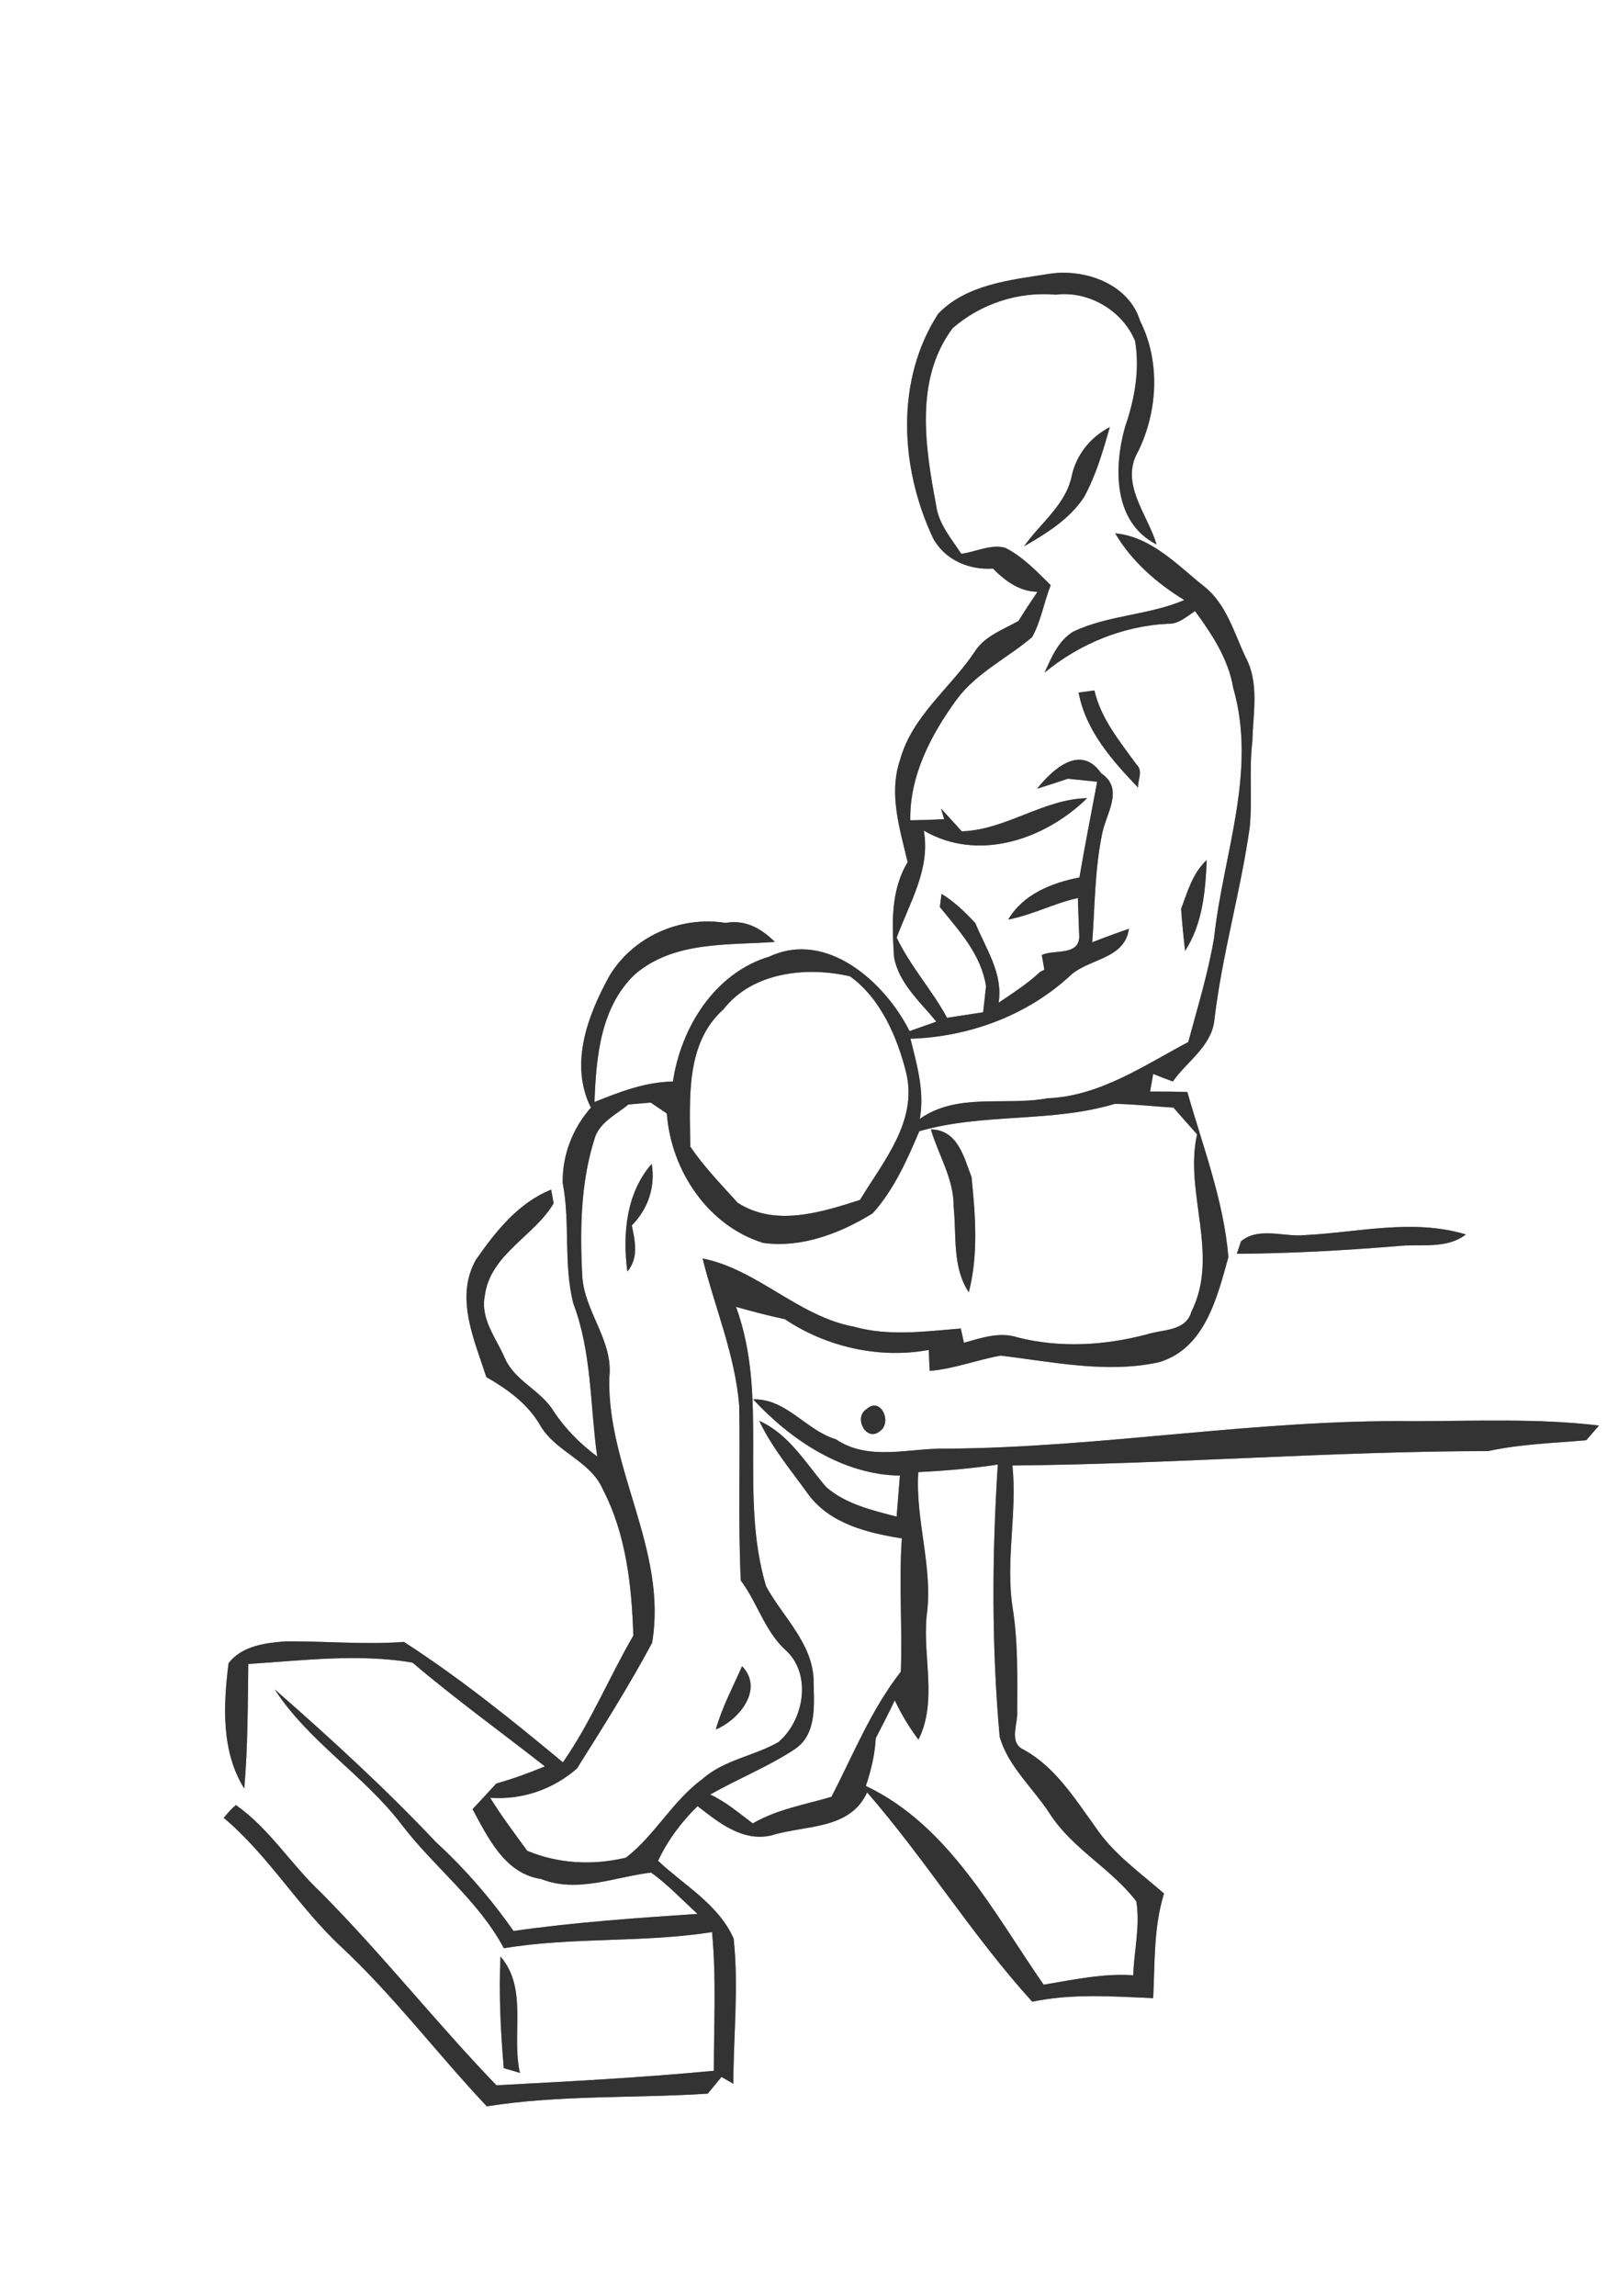 <?xml version="1.0" encoding="UTF-8" ?>
<!DOCTYPE svg PUBLIC "-//W3C//DTD SVG 1.1//EN" "http://www.w3.org/Graphics/SVG/1.1/DTD/svg11.dtd">
<svg width="175pt" height="250pt" viewBox="0 0 175 250" version="1.1" xmlns="http://www.w3.org/2000/svg">
<rect x="0" y="0" width="175" height="250" fill="#808080" stroke="none"/>
<g id="#ffffffff">
<path fill="#FFFFFF" opacity="1.00" d=" M 0.00 0.00 L 175.00 0.00 L 175.00 250.00 L 0.00 250.00 L 0.00 0.00 M 102.16 34.17 C 97.48 41.43 98.02 50.94 101.59 58.55 C 102.84 60.94 105.51 62.08 108.13 61.90 C 109.46 63.24 111.00 64.40 112.98 64.43 C 112.27 65.48 111.57 66.54 110.91 67.61 C 109.18 68.58 107.16 69.27 106.08 71.05 C 103.43 74.97 99.32 77.98 98.02 82.72 C 96.75 86.42 97.99 90.23 98.84 93.87 C 96.95 97.00 97.14 100.69 97.36 104.20 C 97.87 107.06 100.22 109.08 101.97 111.23 C 101.24 111.49 99.78 112.00 99.05 112.26 C 96.38 106.94 90.03 101.23 83.80 104.14 C 77.84 105.92 74.16 111.85 73.28 117.75 C 70.28 117.79 67.48 118.88 64.74 119.98 C 64.91 115.13 65.39 109.66 69.12 106.10 C 73.34 102.45 79.19 102.92 84.38 102.55 C 82.92 101.09 81.16 100.09 79.02 100.48 C 74.06 99.68 68.86 101.99 66.30 106.36 C 63.97 110.63 62.00 115.90 64.35 120.59 C 62.36 122.82 61.21 125.82 61.28 128.80 C 62.12 133.14 61.33 137.67 62.45 141.96 C 64.45 147.26 64.26 153.03 65.03 158.57 C 63.19 157.20 61.55 155.56 60.28 153.63 C 58.88 151.33 56.01 150.34 54.95 147.80 C 54.00 145.63 52.28 143.57 52.80 141.04 C 53.39 136.55 58.23 134.54 60.29 131.01 C 60.22 130.64 60.09 129.89 60.02 129.52 C 56.44 130.95 53.97 134.08 51.83 137.15 C 49.51 141.24 51.65 145.87 52.96 149.92 C 55.26 151.25 57.47 152.82 58.82 155.17 C 60.49 158.07 64.26 159.01 65.63 162.11 C 68.19 167.03 68.79 172.61 68.97 178.07 C 66.33 182.62 64.32 187.54 61.30 191.87 C 55.73 187.24 50.08 182.69 43.99 178.76 C 39.68 179.08 35.38 178.66 31.08 178.70 C 28.86 178.87 26.34 179.19 24.89 181.08 C 24.32 185.62 24.07 190.68 26.60 194.72 C 26.99 190.21 26.98 185.68 27.04 181.16 C 32.96 180.78 39.09 180.01 44.92 181.01 C 49.57 184.97 54.53 188.54 59.34 192.31 C 57.61 193.03 55.84 193.67 54.04 194.18 C 53.19 195.12 52.33 196.04 51.46 196.97 C 53.16 200.10 54.98 203.98 58.92 204.57 C 62.87 206.14 66.94 204.34 70.91 203.87 C 72.74 205.19 74.29 206.85 75.96 208.37 C 69.27 208.82 62.57 209.28 55.92 210.23 C 53.46 206.71 50.64 203.47 47.48 200.56 C 41.94 194.69 35.97 189.23 29.91 183.92 C 33.57 189.58 39.57 193.23 43.67 198.56 C 47.21 203.24 52.08 206.87 54.87 212.11 C 62.38 210.86 70.02 211.54 77.54 210.35 C 78.02 215.38 77.73 220.41 77.74 225.45 C 69.87 226.20 61.96 226.61 54.06 227.03 C 47.49 220.21 41.61 212.75 34.93 206.02 C 31.70 203.00 29.34 199.08 25.69 196.52 C 25.19 196.93 24.78 197.42 24.36 197.91 C 29.24 202.00 32.49 207.62 37.15 211.95 C 42.89 217.31 47.63 223.61 53.01 229.32 C 60.97 228.06 69.06 228.46 77.07 227.94 C 77.45 227.48 78.20 226.57 78.57 226.12 C 78.89 226.30 79.54 226.68 79.86 226.86 C 79.87 221.59 80.46 216.31 79.89 211.05 C 78.25 207.34 74.51 205.27 71.66 202.59 C 72.72 200.35 74.19 198.36 75.97 196.64 C 78.26 198.42 80.88 200.56 84.02 199.82 C 87.71 198.67 92.54 199.26 94.43 195.14 C 100.79 202.45 105.89 210.76 112.41 217.93 C 116.79 217.01 121.18 217.36 125.58 217.54 C 125.77 213.73 125.61 209.84 126.76 206.15 C 124.13 203.86 121.20 201.80 119.25 198.86 C 117.01 195.77 114.91 192.38 111.48 190.49 C 109.80 189.74 110.88 187.65 110.77 186.29 C 110.78 182.55 110.87 178.79 110.28 175.08 C 109.47 169.92 110.79 164.73 110.25 159.55 C 127.54 159.40 144.78 158.01 162.07 157.98 C 165.58 157.21 169.17 157.12 172.74 156.80 C 173.09 156.40 173.78 155.60 174.13 155.20 C 167.44 154.41 160.71 154.71 153.99 154.73 C 136.94 154.50 120.08 157.61 103.03 157.72 C 99.02 157.63 94.63 159.13 91.03 156.70 C 87.76 155.72 85.63 152.25 82.02 152.35 C 86.12 156.78 91.79 160.57 98.00 160.65 C 97.88 162.14 97.76 163.63 97.64 165.12 C 94.98 164.43 92.12 163.76 89.99 161.92 C 87.75 159.33 85.95 156.15 82.68 154.69 C 84.07 157.63 86.19 160.13 88.07 162.76 C 90.47 165.93 94.50 166.89 98.21 167.49 C 97.87 172.32 98.28 177.16 98.10 182.00 C 94.87 186.13 92.93 191.00 90.55 195.62 C 87.66 196.48 84.63 196.97 81.98 198.52 C 80.48 197.41 79.06 196.16 77.34 195.38 C 80.38 193.64 83.67 192.35 86.59 190.41 C 89.04 188.73 88.62 185.43 88.60 182.86 C 88.45 178.86 85.23 176.02 83.43 172.71 C 80.43 162.77 83.77 152.13 80.15 142.28 C 81.91 142.77 83.68 143.25 85.47 143.62 C 89.99 146.66 95.78 147.96 101.14 146.97 C 101.17 147.54 101.22 148.68 101.24 149.25 C 103.89 149.04 106.37 148.05 108.97 147.59 C 114.64 148.26 120.46 149.55 126.16 148.32 C 131.20 146.87 132.54 141.28 133.77 136.86 C 133.25 130.67 130.99 124.83 129.30 118.89 C 127.94 118.84 126.59 118.84 125.24 118.84 C 125.32 118.36 125.50 117.40 125.58 116.92 C 126.28 117.21 127.00 117.48 127.72 117.74 C 129.24 115.58 131.86 113.97 132.23 111.17 C 133.04 104.06 135.09 97.17 136.09 90.09 C 136.40 86.97 136.00 83.82 136.38 80.70 C 136.45 77.65 137.16 74.36 135.64 71.55 C 134.38 68.87 133.56 65.79 131.15 63.86 C 128.19 61.52 125.45 58.47 121.44 58.06 C 123.25 61.13 125.97 63.49 128.97 65.33 C 125.10 66.99 120.70 66.95 116.87 68.77 C 115.25 69.75 114.50 71.58 113.76 73.22 C 117.54 70.11 122.23 68.17 127.14 67.91 C 128.34 67.98 129.21 67.12 130.14 66.53 C 131.99 69.07 133.77 71.74 134.30 74.91 C 136.92 84.01 133.20 93.02 132.22 102.05 C 131.58 105.91 130.41 109.67 129.40 113.45 C 124.56 116.01 119.75 119.35 114.09 119.57 C 109.45 120.44 104.28 118.91 100.16 121.82 C 100.71 118.86 99.85 115.93 99.15 113.09 C 105.44 112.89 111.71 110.62 116.39 106.36 C 118.42 104.31 122.44 104.55 122.94 101.12 C 121.60 101.58 120.26 102.07 118.94 102.59 C 119.23 98.74 119.21 94.84 119.97 91.04 C 120.33 88.66 122.54 85.96 119.91 84.18 C 117.68 80.96 114.63 83.74 112.94 85.87 C 114.06 85.52 115.18 85.16 116.29 84.78 C 117.09 84.86 118.68 85.03 119.48 85.11 C 118.83 88.58 118.14 92.05 117.55 95.53 C 114.55 96.11 111.42 97.35 109.80 100.11 C 112.41 99.62 114.78 98.34 117.38 97.77 C 117.41 98.84 117.49 100.97 117.53 102.03 C 117.42 104.09 114.78 103.35 113.45 103.97 C 113.52 104.37 113.66 105.18 113.73 105.58 L 113.26 105.82 C 111.89 107.11 110.29 108.12 108.75 109.17 C 109.25 105.96 107.35 103.30 106.21 100.49 C 105.09 99.31 103.93 98.16 102.53 97.32 C 102.49 97.68 102.40 98.39 102.35 98.75 C 104.47 101.37 106.83 103.89 107.38 107.37 C 107.28 108.32 107.17 109.26 107.06 110.21 C 106.08 110.36 104.12 110.66 103.13 110.81 C 101.50 107.77 99.12 105.20 97.65 102.08 C 99.03 98.32 101.35 94.61 100.60 90.43 C 106.53 93.88 113.77 91.41 118.39 86.90 C 113.64 86.98 109.56 90.35 104.74 90.51 C 104.17 89.89 103.05 88.65 102.48 88.03 C 102.57 88.32 102.73 88.90 102.82 89.19 C 101.59 89.25 100.36 89.29 99.13 89.31 C 99.04 84.43 101.40 79.97 104.19 76.14 C 106.35 73.23 109.70 71.66 112.40 69.36 C 113.37 67.60 113.68 65.57 114.42 63.71 C 112.90 62.22 111.40 60.61 109.47 59.64 C 107.88 59.21 106.25 60.10 104.68 60.29 C 103.58 58.61 102.18 57.01 101.93 54.95 C 100.74 48.60 99.59 41.28 103.74 35.73 C 106.81 33.06 110.90 31.72 114.97 32.08 C 118.55 31.63 122.24 33.81 123.61 37.12 C 124.14 40.28 123.56 43.48 122.52 46.47 C 121.28 50.88 121.21 56.87 125.94 59.27 C 124.99 56.00 121.90 52.65 123.94 49.15 C 126.08 44.76 126.38 39.36 124.15 34.93 C 122.89 30.83 117.99 29.17 114.10 29.84 C 109.96 30.49 105.21 30.98 102.16 34.17 M 116.71 51.82 C 116.04 55.01 113.29 56.94 111.52 59.48 C 113.95 58.07 116.48 56.52 118.05 54.12 C 119.36 51.74 120.11 49.10 120.86 46.50 C 118.77 47.57 117.20 49.51 116.71 51.82 M 117.46 75.40 C 118.23 79.55 121.11 82.79 123.93 85.74 C 123.88 84.94 124.51 83.94 123.78 83.26 C 121.96 80.73 119.90 78.29 119.18 75.17 C 118.75 75.23 117.89 75.34 117.46 75.40 M 128.62 98.96 C 128.73 100.48 128.88 102.00 129.05 103.52 C 130.96 100.63 131.27 97.01 131.41 93.64 C 129.87 95.06 129.32 97.08 128.62 98.96 M 142.08 134.47 C 139.81 134.70 137.06 133.53 135.14 135.15 C 135.03 135.48 134.80 136.16 134.69 136.50 C 140.51 136.47 146.32 136.14 152.12 135.67 C 154.63 135.38 157.47 136.06 159.63 134.40 C 153.86 132.65 147.92 134.18 142.08 134.47 M 94.37 153.41 C 92.90 154.33 94.35 157.07 95.84 155.80 C 97.19 154.84 95.90 152.01 94.37 153.41 M 54.50 213.01 C 54.32 217.06 54.51 221.12 54.86 225.16 C 55.30 225.29 56.18 225.55 56.62 225.68 C 55.66 221.51 57.53 216.49 54.50 213.01 Z" />
<path fill="#FFFFFF" opacity="1.00" d=" M 78.80 109.87 C 81.95 105.81 87.91 105.20 92.57 106.30 C 95.91 108.70 97.74 112.96 98.70 116.87 C 99.92 122.12 96.17 126.47 93.65 130.64 C 89.40 132.00 84.41 133.59 80.32 130.94 C 78.54 128.96 76.66 127.03 75.17 124.83 C 75.13 119.72 74.59 113.61 78.80 109.87 Z" />
<path fill="#FFFFFF" opacity="1.00" d=" M 68.43 120.25 C 69.04 120.20 70.26 120.09 70.86 120.04 C 71.30 120.33 72.18 120.93 72.62 121.23 C 73.06 127.40 77.08 133.46 83.12 135.32 C 87.29 135.89 91.53 134.27 95.04 132.09 C 97.35 129.52 98.77 126.31 100.11 123.16 C 107.08 121.14 114.48 122.26 121.39 120.18 C 123.53 120.20 125.65 120.47 127.78 120.58 C 128.64 121.55 129.50 122.52 130.36 123.50 C 128.93 129.84 132.86 136.62 129.73 142.83 C 129.14 144.96 126.56 144.73 124.88 145.28 C 120.30 146.49 115.45 146.78 110.83 145.61 C 108.86 144.96 106.87 145.66 104.97 146.19 C 104.88 145.80 104.72 145.02 104.63 144.64 C 100.77 144.95 96.79 145.51 92.99 144.44 C 86.93 143.32 82.48 138.20 76.51 137.01 C 77.84 142.35 80.06 147.52 80.50 153.06 C 80.62 159.39 80.37 165.73 80.67 172.07 C 82.45 174.45 83.25 177.47 85.44 179.55 C 88.47 182.15 87.60 187.29 84.75 189.68 C 82.07 191.20 78.83 191.60 76.48 193.70 C 73.22 196.08 71.33 199.81 68.16 202.25 C 64.57 203.10 60.84 202.93 57.41 201.50 C 56.03 199.60 54.62 197.73 53.38 195.73 C 56.88 195.97 60.20 194.83 62.83 192.54 C 65.66 188.04 68.50 183.55 71.01 178.86 C 72.72 168.82 66.12 159.92 66.35 150.00 C 66.83 145.98 63.64 142.84 63.41 138.94 C 63.14 133.82 63.22 128.57 64.85 123.65 C 65.52 122.07 67.17 121.29 68.43 120.25 M 101.37 122.96 C 102.20 125.77 103.90 128.39 103.85 131.40 C 104.18 134.49 103.68 137.98 105.50 140.69 C 106.56 136.59 106.22 132.31 105.80 128.16 C 104.96 125.96 104.30 123.01 101.37 122.96 M 68.32 138.44 C 69.56 136.96 69.17 135.13 68.80 133.42 C 70.57 131.62 71.39 129.22 70.97 126.71 C 68.17 129.92 67.79 134.37 68.32 138.44 M 80.81 181.40 C 79.81 183.68 78.63 185.88 77.95 188.29 C 80.50 187.23 83.22 183.90 80.81 181.40 Z" />
<path fill="#FFFFFF" opacity="1.00" d=" M 100.00 160.27 C 102.90 160.13 105.79 159.88 108.66 159.45 C 108.02 169.31 107.98 179.23 108.86 189.08 C 109.79 192.34 112.55 194.71 114.35 197.51 C 116.82 201.32 121.02 203.43 123.74 207.00 C 124.19 209.65 123.49 212.37 123.41 215.05 C 120.11 214.83 116.88 215.54 113.65 216.08 C 108.18 208.19 103.33 198.73 94.29 194.44 C 94.86 192.75 95.27 191.02 95.37 189.24 C 96.08 187.87 96.78 186.50 97.44 185.12 C 98.15 186.63 99.01 188.06 100.02 189.40 C 102.10 185.22 100.48 180.46 100.90 176.01 C 101.66 170.71 99.66 165.58 100.00 160.27 Z" />
</g>
<g id="#212221ff">
<path fill="#333333" opacity="1.00" d=" M 102.16 34.17 C 105.21 30.98 109.96 30.49 114.10 29.84 C 117.99 29.17 122.89 30.83 124.15 34.93 C 126.38 39.36 126.08 44.76 123.94 49.15 C 121.90 52.65 124.99 56.00 125.94 59.27 C 121.21 56.87 121.28 50.88 122.52 46.47 C 123.56 43.48 124.14 40.28 123.61 37.12 C 122.24 33.81 118.55 31.63 114.97 32.08 C 110.90 31.72 106.81 33.06 103.74 35.73 C 99.59 41.28 100.74 48.60 101.93 54.95 C 102.18 57.01 103.58 58.61 104.68 60.29 C 106.25 60.10 107.88 59.21 109.47 59.64 C 111.40 60.61 112.90 62.22 114.42 63.71 C 113.68 65.57 113.37 67.60 112.40 69.36 C 109.70 71.66 106.35 73.23 104.19 76.14 C 101.40 79.97 99.04 84.43 99.13 89.31 C 100.36 89.29 101.59 89.25 102.82 89.19 C 102.73 88.90 102.57 88.32 102.48 88.03 C 103.05 88.65 104.17 89.89 104.74 90.51 C 109.56 90.35 113.64 86.98 118.39 86.90 C 113.77 91.41 106.53 93.88 100.60 90.43 C 101.35 94.61 99.03 98.32 97.65 102.08 C 99.12 105.20 101.50 107.77 103.13 110.81 C 104.12 110.66 106.08 110.36 107.06 110.21 C 107.17 109.26 107.28 108.32 107.38 107.37 C 106.83 103.89 104.47 101.37 102.35 98.75 C 102.40 98.39 102.49 97.68 102.53 97.32 C 103.93 98.16 105.09 99.31 106.21 100.49 C 107.35 103.30 109.25 105.96 108.75 109.17 C 110.29 108.12 111.89 107.11 113.26 105.82 L 113.73 105.58 C 113.66 105.18 113.52 104.37 113.45 103.97 C 114.78 103.35 117.42 104.09 117.53 102.03 C 117.49 100.97 117.41 98.84 117.38 97.77 C 114.78 98.34 112.41 99.62 109.80 100.11 C 111.42 97.35 114.55 96.11 117.55 95.53 C 118.14 92.05 118.83 88.58 119.48 85.11 C 118.68 85.03 117.09 84.86 116.29 84.78 C 115.18 85.16 114.06 85.52 112.94 85.87 C 114.63 83.74 117.68 80.96 119.91 84.18 C 122.54 85.96 120.33 88.66 119.97 91.04 C 119.21 94.84 119.23 98.74 118.94 102.59 C 120.26 102.07 121.60 101.58 122.94 101.12 C 122.44 104.55 118.42 104.31 116.39 106.36 C 111.71 110.62 105.44 112.89 99.15 113.09 C 99.85 115.93 100.71 118.86 100.16 121.82 C 104.28 118.91 109.45 120.44 114.09 119.57 C 119.75 119.35 124.56 116.01 129.40 113.45 C 130.41 109.67 131.58 105.91 132.22 102.05 C 133.20 93.02 136.92 84.01 134.30 74.91 C 133.77 71.74 131.99 69.07 130.14 66.53 C 129.21 67.12 128.34 67.98 127.14 67.91 C 122.23 68.17 117.54 70.11 113.76 73.22 C 114.50 71.58 115.25 69.75 116.87 68.77 C 120.70 66.95 125.10 66.99 128.97 65.33 C 125.97 63.49 123.25 61.13 121.44 58.06 C 125.45 58.47 128.19 61.52 131.15 63.86 C 133.56 65.79 134.38 68.87 135.64 71.55 C 137.16 74.36 136.45 77.65 136.38 80.70 C 136.00 83.82 136.40 86.97 136.09 90.09 C 135.09 97.17 133.04 104.06 132.23 111.17 C 131.86 113.97 129.24 115.58 127.72 117.74 C 127.00 117.48 126.28 117.21 125.58 116.92 C 125.50 117.40 125.32 118.36 125.24 118.84 C 126.59 118.84 127.94 118.84 129.30 118.89 C 130.99 124.83 133.25 130.67 133.77 136.86 C 132.54 141.28 131.20 146.87 126.16 148.32 C 120.46 149.55 114.64 148.26 108.97 147.59 C 106.37 148.05 103.89 149.04 101.24 149.25 C 101.22 148.68 101.17 147.54 101.14 146.97 C 95.78 147.96 89.99 146.66 85.47 143.62 C 83.68 143.25 81.91 142.77 80.15 142.28 C 83.77 152.13 80.43 162.77 83.43 172.71 C 85.23 176.02 88.45 178.86 88.60 182.86 C 88.62 185.43 89.04 188.73 86.59 190.41 C 83.67 192.35 80.38 193.64 77.34 195.38 C 79.06 196.16 80.48 197.41 81.98 198.52 C 84.63 196.97 87.66 196.48 90.55 195.62 C 92.93 191.00 94.87 186.13 98.10 182.00 C 98.28 177.16 97.87 172.32 98.21 167.49 C 94.50 166.89 90.47 165.93 88.07 162.76 C 86.19 160.13 84.07 157.63 82.68 154.69 C 85.95 156.15 87.75 159.33 89.99 161.92 C 92.12 163.76 94.98 164.43 97.64 165.12 C 97.76 163.63 97.88 162.14 98.00 160.65 C 91.79 160.57 86.12 156.78 82.02 152.35 C 85.63 152.25 87.76 155.72 91.03 156.70 C 94.63 159.13 99.02 157.63 103.03 157.72 C 120.08 157.61 136.94 154.50 153.99 154.73 C 160.71 154.71 167.44 154.41 174.13 155.20 C 173.78 155.60 173.09 156.40 172.74 156.80 C 169.17 157.12 165.58 157.21 162.07 157.98 C 144.78 158.01 127.54 159.40 110.25 159.55 C 110.79 164.73 109.47 169.92 110.28 175.08 C 110.87 178.79 110.78 182.55 110.77 186.29 C 110.88 187.65 109.80 189.74 111.48 190.49 C 114.91 192.38 117.01 195.77 119.25 198.86 C 121.20 201.80 124.13 203.86 126.76 206.15 C 125.61 209.84 125.77 213.73 125.58 217.54 C 121.18 217.36 116.79 217.01 112.41 217.93 C 105.89 210.76 100.79 202.45 94.43 195.14 C 92.54 199.26 87.71 198.67 84.02 199.82 C 80.88 200.56 78.26 198.42 75.97 196.64 C 74.19 198.36 72.72 200.35 71.66 202.59 C 74.51 205.27 78.25 207.34 79.89 211.05 C 80.46 216.31 79.87 221.59 79.86 226.86 C 79.54 226.68 78.89 226.30 78.57 226.12 C 78.20 226.57 77.45 227.48 77.07 227.94 C 69.06 228.46 60.97 228.06 53.01 229.32 C 47.63 223.61 42.89 217.31 37.15 211.95 C 32.49 207.62 29.24 202.00 24.36 197.91 C 24.78 197.42 25.19 196.93 25.69 196.52 C 29.34 199.08 31.70 203.00 34.93 206.02 C 41.61 212.75 47.49 220.21 54.06 227.03 C 61.96 226.61 69.87 226.20 77.74 225.45 C 77.73 220.41 78.02 215.38 77.54 210.35 C 70.02 211.54 62.38 210.86 54.87 212.11 C 52.08 206.87 47.21 203.24 43.67 198.56 C 39.57 193.23 33.57 189.58 29.91 183.92 C 35.97 189.23 41.94 194.69 47.48 200.56 C 50.64 203.47 53.46 206.71 55.92 210.23 C 62.57 209.28 69.27 208.82 75.96 208.37 C 74.29 206.85 72.74 205.19 70.91 203.87 C 66.94 204.34 62.87 206.14 58.92 204.57 C 54.98 203.98 53.16 200.10 51.46 196.97 C 52.33 196.04 53.19 195.12 54.04 194.18 C 55.84 193.67 57.61 193.03 59.34 192.31 C 54.53 188.54 49.57 184.97 44.92 181.01 C 39.09 180.01 32.96 180.78 27.04 181.16 C 26.98 185.68 26.99 190.21 26.60 194.72 C 24.07 190.68 24.32 185.62 24.89 181.08 C 26.34 179.19 28.86 178.87 31.08 178.70 C 35.38 178.66 39.68 179.08 43.99 178.76 C 50.08 182.69 55.73 187.24 61.30 191.87 C 64.32 187.54 66.33 182.62 68.97 178.07 C 68.79 172.61 68.19 167.03 65.63 162.11 C 64.26 159.01 60.49 158.07 58.82 155.17 C 57.47 152.82 55.26 151.25 52.96 149.92 C 51.65 145.87 49.51 141.24 51.83 137.15 C 53.97 134.08 56.44 130.95 60.02 129.52 C 60.09 129.89 60.22 130.64 60.29 131.01 C 58.23 134.54 53.39 136.55 52.80 141.04 C 52.28 143.57 54.00 145.63 54.95 147.80 C 56.01 150.34 58.88 151.33 60.28 153.63 C 61.55 155.56 63.19 157.20 65.03 158.57 C 64.26 153.03 64.45 147.26 62.45 141.96 C 61.33 137.67 62.12 133.14 61.28 128.80 C 61.21 125.82 62.36 122.82 64.35 120.59 C 62.00 115.90 63.97 110.63 66.30 106.36 C 68.86 101.99 74.06 99.68 79.02 100.48 C 81.16 100.09 82.92 101.09 84.38 102.55 C 79.19 102.92 73.34 102.45 69.12 106.10 C 65.39 109.66 64.91 115.13 64.74 119.98 C 67.48 118.88 70.28 117.79 73.28 117.75 C 74.16 111.85 77.84 105.92 83.80 104.14 C 90.03 101.23 96.38 106.94 99.05 112.26 C 99.78 112.00 101.24 111.49 101.97 111.23 C 100.22 109.08 97.87 107.06 97.36 104.20 C 97.14 100.69 96.95 97.00 98.84 93.87 C 97.99 90.23 96.75 86.42 98.02 82.72 C 99.32 77.98 103.43 74.97 106.08 71.05 C 107.16 69.27 109.18 68.58 110.91 67.61 C 111.57 66.54 112.27 65.48 112.98 64.43 C 111.00 64.40 109.46 63.24 108.13 61.90 C 105.51 62.08 102.84 60.94 101.59 58.55 C 98.02 50.94 97.48 41.43 102.16 34.17 M 78.80 109.87 C 74.59 113.61 75.13 119.72 75.17 124.83 C 76.66 127.03 78.54 128.96 80.32 130.94 C 84.41 133.59 89.40 132.00 93.65 130.64 C 96.17 126.47 99.92 122.12 98.70 116.87 C 97.74 112.96 95.91 108.70 92.57 106.30 C 87.91 105.20 81.95 105.81 78.80 109.87 M 68.43 120.25 C 67.17 121.29 65.52 122.07 64.85 123.65 C 63.22 128.57 63.14 133.82 63.41 138.94 C 63.64 142.84 66.83 145.98 66.35 150.00 C 66.12 159.92 72.72 168.82 71.01 178.86 C 68.50 183.55 65.66 188.04 62.83 192.54 C 60.20 194.83 56.88 195.97 53.38 195.73 C 54.62 197.73 56.03 199.60 57.41 201.50 C 60.84 202.93 64.57 203.10 68.16 202.25 C 71.33 199.81 73.22 196.08 76.48 193.70 C 78.83 191.60 82.07 191.20 84.75 189.68 C 87.60 187.29 88.47 182.15 85.44 179.55 C 83.25 177.47 82.45 174.45 80.67 172.07 C 80.37 165.73 80.62 159.39 80.50 153.06 C 80.06 147.52 77.84 142.35 76.51 137.01 C 82.48 138.20 86.93 143.32 92.99 144.44 C 96.79 145.51 100.77 144.95 104.63 144.64 C 104.72 145.02 104.88 145.80 104.97 146.19 C 106.87 145.66 108.86 144.96 110.83 145.61 C 115.45 146.78 120.30 146.49 124.88 145.28 C 126.56 144.73 129.14 144.96 129.73 142.83 C 132.86 136.62 128.93 129.84 130.36 123.50 C 129.50 122.52 128.64 121.55 127.78 120.58 C 125.65 120.47 123.53 120.20 121.39 120.18 C 114.48 122.26 107.08 121.14 100.11 123.16 C 98.77 126.31 97.35 129.52 95.04 132.09 C 91.53 134.27 87.29 135.89 83.12 135.32 C 77.08 133.46 73.06 127.40 72.62 121.23 C 72.18 120.93 71.30 120.33 70.86 120.04 C 70.26 120.09 69.04 120.20 68.43 120.25 M 100.00 160.27 C 99.66 165.58 101.66 170.71 100.90 176.01 C 100.48 180.46 102.10 185.22 100.02 189.40 C 99.01 188.06 98.15 186.63 97.44 185.12 C 96.78 186.50 96.08 187.87 95.37 189.24 C 95.27 191.02 94.86 192.75 94.29 194.44 C 103.33 198.73 108.18 208.19 113.65 216.08 C 116.88 215.54 120.11 214.83 123.41 215.05 C 123.49 212.37 124.19 209.65 123.74 207.00 C 121.02 203.43 116.82 201.32 114.35 197.51 C 112.55 194.71 109.79 192.34 108.86 189.08 C 107.98 179.23 108.02 169.31 108.66 159.45 C 105.79 159.88 102.90 160.13 100.00 160.27 Z" />
<path fill="#333333" opacity="1.00" d=" M 116.71 51.82 C 117.20 49.51 118.77 47.57 120.86 46.50 C 120.11 49.10 119.36 51.74 118.05 54.12 C 116.48 56.52 113.95 58.07 111.52 59.48 C 113.29 56.94 116.04 55.01 116.71 51.82 Z" />
<path fill="#333333" opacity="1.00" d=" M 117.46 75.40 C 117.89 75.34 118.75 75.23 119.18 75.17 C 119.90 78.29 121.96 80.73 123.78 83.26 C 124.51 83.94 123.88 84.94 123.93 85.74 C 121.11 82.79 118.23 79.55 117.46 75.40 Z" />
<path fill="#333333" opacity="1.00" d=" M 128.62 98.96 C 129.32 97.08 129.87 95.06 131.41 93.64 C 131.27 97.01 130.96 100.63 129.05 103.52 C 128.88 102.00 128.73 100.48 128.62 98.96 Z" />
<path fill="#333333" opacity="1.00" d=" M 101.37 122.96 C 104.30 123.01 104.96 125.96 105.80 128.16 C 106.22 132.31 106.56 136.59 105.50 140.69 C 103.68 137.98 104.18 134.49 103.85 131.40 C 103.90 128.39 102.20 125.77 101.37 122.96 Z" />
<path fill="#333333" opacity="1.00" d=" M 68.32 138.44 C 67.79 134.37 68.17 129.92 70.97 126.71 C 71.39 129.22 70.57 131.62 68.80 133.42 C 69.17 135.13 69.56 136.96 68.32 138.44 Z" />
<path fill="#333333" opacity="1.00" d=" M 142.08 134.47 C 147.92 134.18 153.86 132.65 159.63 134.40 C 157.47 136.06 154.63 135.38 152.12 135.67 C 146.32 136.14 140.51 136.47 134.69 136.50 C 134.80 136.16 135.03 135.48 135.14 135.15 C 137.06 133.53 139.81 134.70 142.08 134.47 Z" />
<path fill="#333333" opacity="1.00" d=" M 94.37 153.41 C 95.90 152.01 97.19 154.84 95.84 155.80 C 94.35 157.07 92.90 154.33 94.37 153.41 Z" />
<path fill="#333333" opacity="1.00" d=" M 80.81 181.40 C 83.22 183.90 80.50 187.23 77.95 188.29 C 78.63 185.88 79.81 183.68 80.81 181.40 Z" />
<path fill="#333333" opacity="1.00" d=" M 54.50 213.01 C 57.53 216.49 55.66 221.51 56.62 225.68 C 56.18 225.55 55.30 225.29 54.86 225.16 C 54.51 221.12 54.32 217.06 54.50 213.01 Z" />
</g>
</svg>
